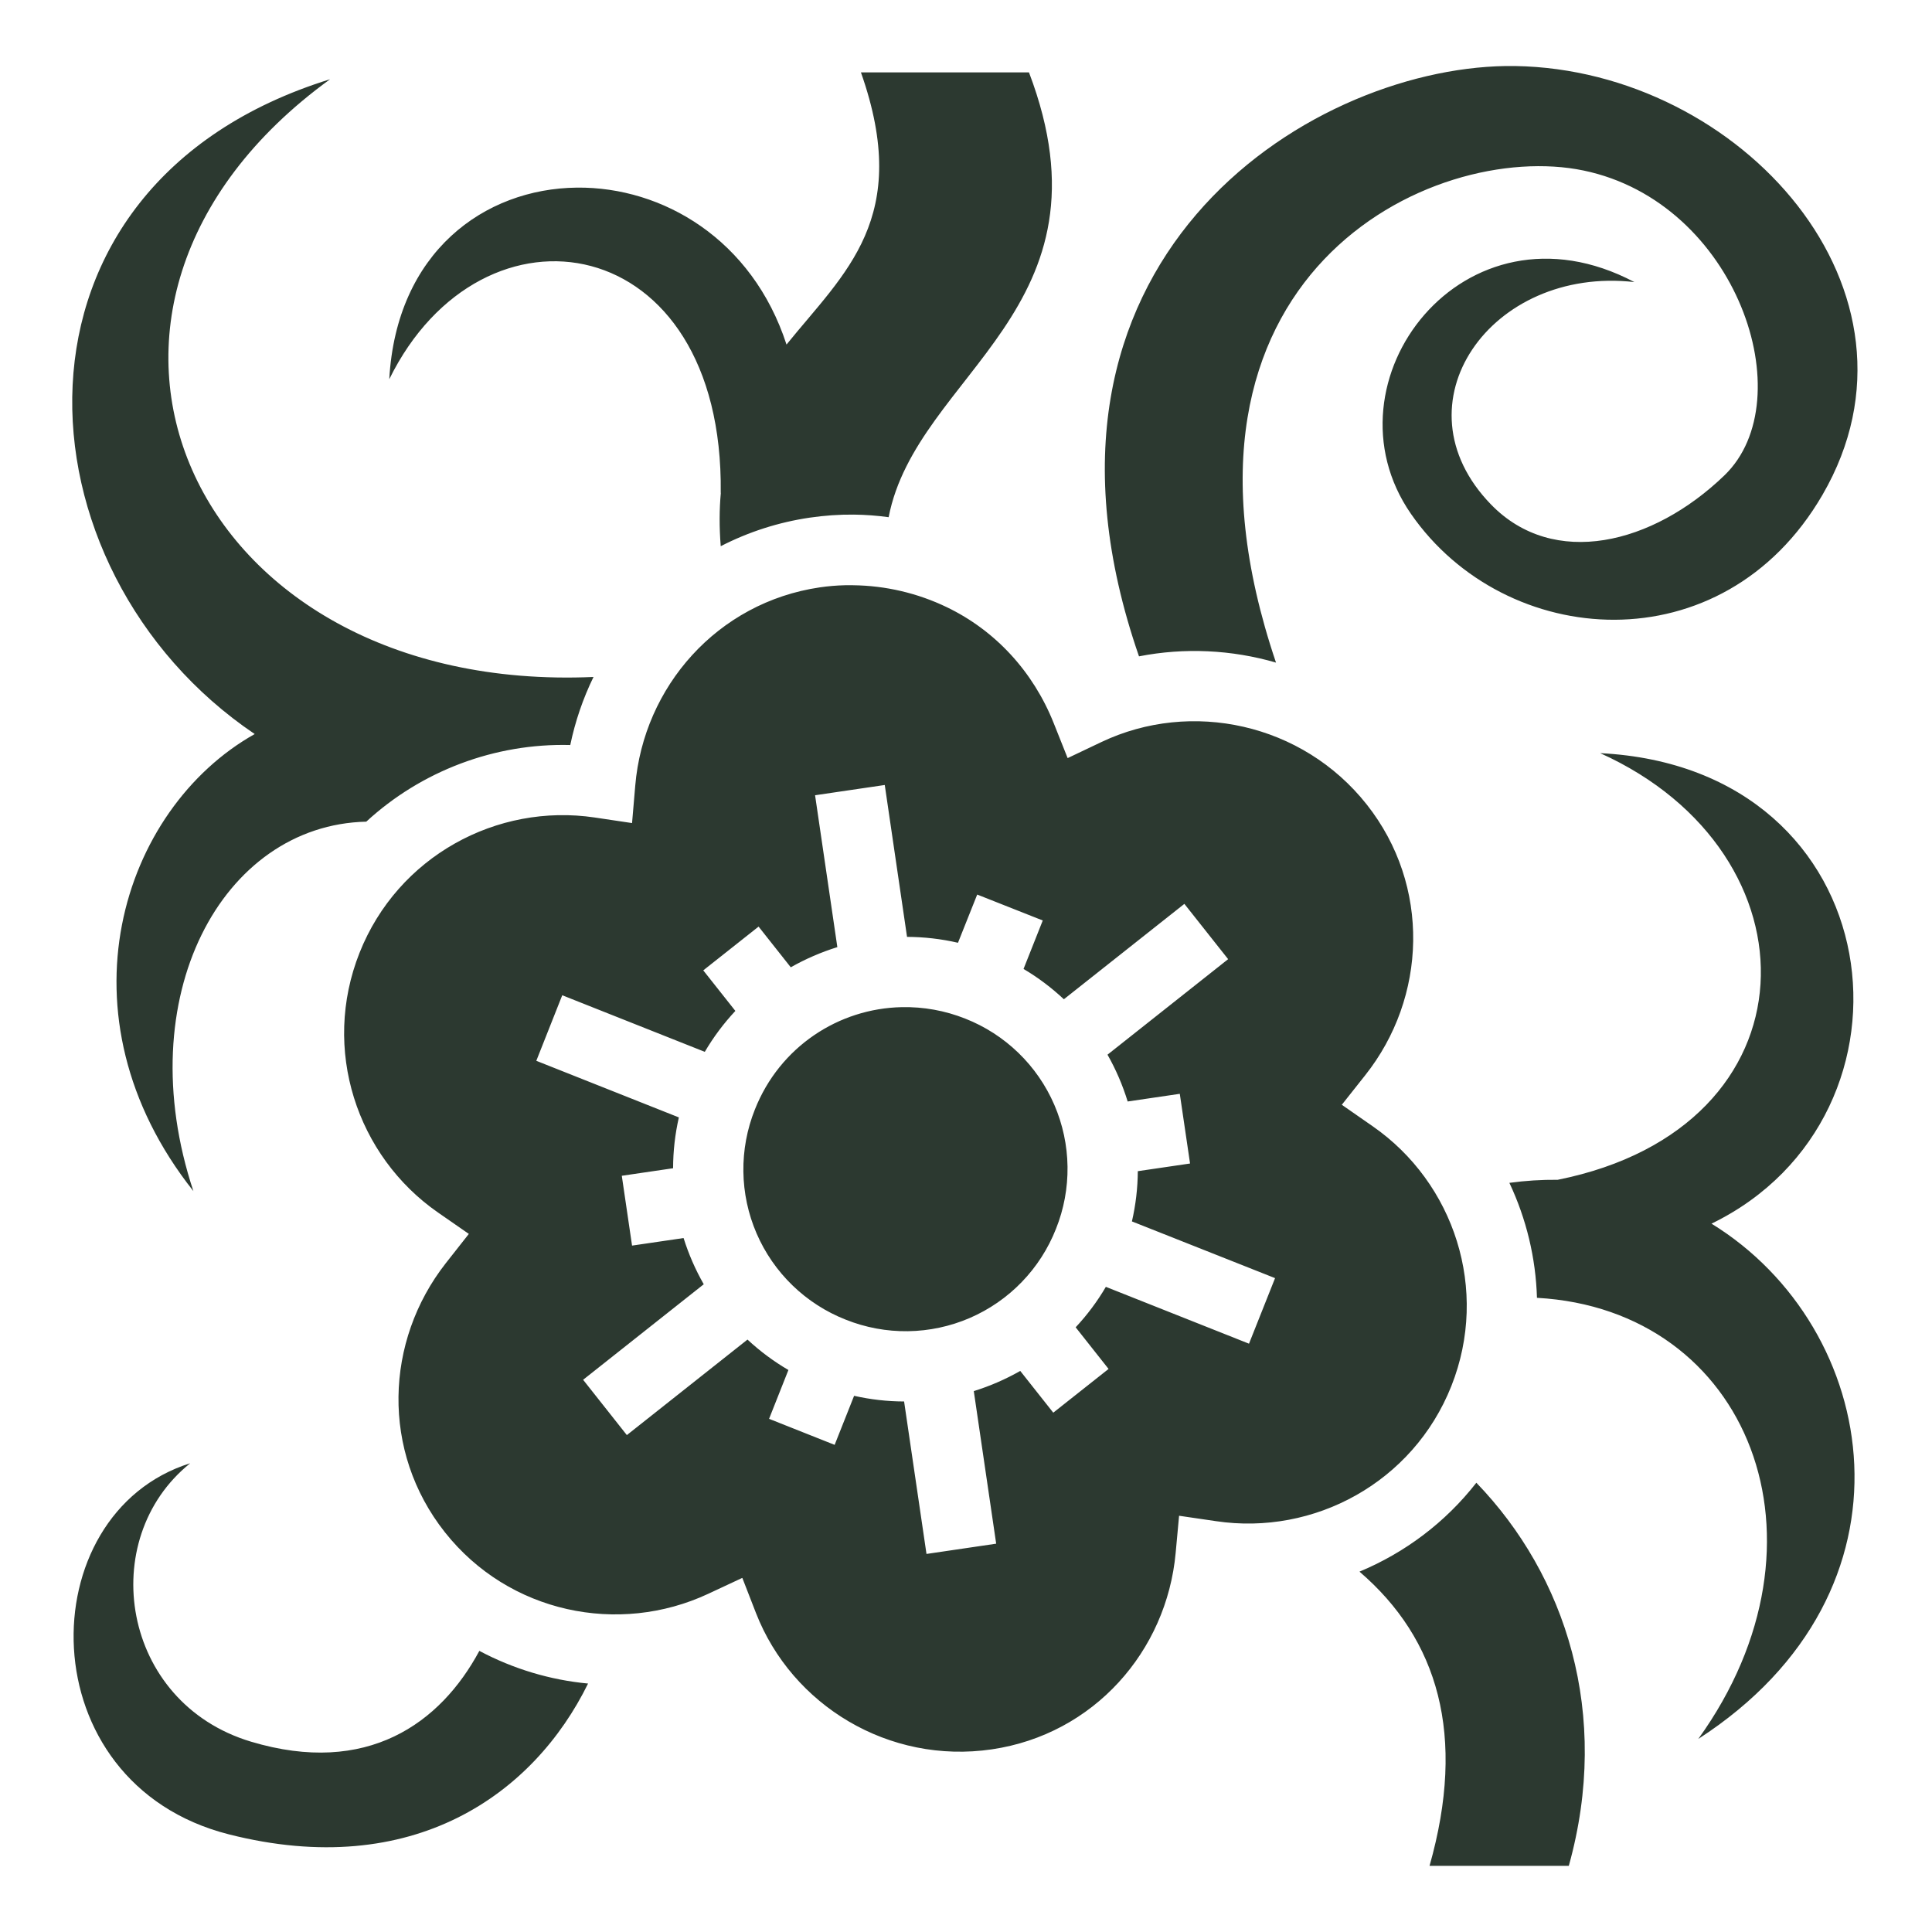 <svg width="100" height="100" viewBox="0 0 100 100" fill="none" xmlns="http://www.w3.org/2000/svg">
<path d="M77.924 3.418C67.599 3.581 51.887 13.561 58.954 33.972C61.315 33.511 63.752 33.629 66.046 34.296C59.255 14.233 74.163 7.203 81.964 8.826C89.913 10.48 93.327 20.677 89.258 24.603C85.54 28.191 80.411 29.44 77.179 26.117C72.116 20.911 77.17 13.758 84.595 14.6C75.773 9.94 68.3 19.761 73.028 26.593C77.908 33.644 89.173 34.496 94.33 25.616C100.443 15.089 90.081 3.607 78.43 3.418C78.261 3.415 78.092 3.415 77.923 3.418H77.924ZM44.562 3.748C47.223 11.296 43.724 14.1 40.71 17.834C38.939 12.386 34.296 9.665 29.864 9.711C25.066 9.76 20.518 13.048 20.148 19.629C24.963 9.836 37.469 11.839 37.305 25.513H37.31C37.233 26.358 37.225 27.273 37.305 28.271C38.747 27.529 40.302 27.03 41.907 26.794C42.674 26.682 43.44 26.628 44.196 26.636C44.798 26.643 45.399 26.688 45.996 26.77C47.443 19.306 57.922 16.002 53.26 3.748H44.562ZM17.084 4.102C-0.661 9.6 0.597 29.503 13.184 37.994C6.286 41.87 2.816 52.574 10.01 61.652C6.674 51.605 11.488 42.701 18.958 42.529C21.808 39.905 25.606 38.461 29.517 38.562C29.77 37.343 30.174 36.16 30.719 35.04C9.717 35.957 0.876 15.866 17.084 4.102ZM43.732 30.292C43.301 30.302 42.864 30.339 42.432 30.402C37.128 31.181 33.31 35.547 32.88 40.668L32.715 42.602L30.792 42.315C25.719 41.557 20.59 44.327 18.61 49.316C16.629 54.306 18.462 59.837 22.675 62.762L24.267 63.867L23.071 65.387C19.918 69.413 19.718 75.126 23.028 79.309C26.337 83.49 32.02 84.662 36.658 82.495L38.422 81.671L39.129 83.49C40.995 88.272 46.01 91.328 51.337 90.546C56.614 89.77 60.387 85.469 60.852 80.377L61.029 78.455L62.939 78.735C68.012 79.494 73.142 76.731 75.122 71.741C77.102 66.751 75.264 61.221 71.05 58.295L69.452 57.183L70.66 55.658C73.857 51.635 74.066 45.842 70.74 41.638C67.411 37.431 61.653 36.207 57.019 38.403L55.261 39.239L54.541 37.432C53.469 34.743 51.504 32.629 49.005 31.427C47.492 30.699 45.838 30.312 44.159 30.292C44.016 30.29 43.875 30.288 43.732 30.292ZM82.825 38.983C94.295 44.15 94.215 58.34 80.627 61.066C79.79 61.058 78.954 61.111 78.125 61.224C79.005 63.089 79.492 65.114 79.553 67.175C90.515 67.781 95.29 79.747 87.903 90.008C99.77 82.337 97.336 68.712 88.587 63.336C100.074 57.757 98.037 39.748 82.825 38.983ZM45.795 40.631L46.948 48.492C47.823 48.497 48.708 48.594 49.585 48.798L50.58 46.302L53.973 47.644L52.978 50.153C53.742 50.603 54.435 51.132 55.066 51.721L61.303 46.784L63.568 49.646L57.324 54.59C57.759 55.357 58.109 56.17 58.368 57.013L61.066 56.616L61.597 60.223L58.893 60.62C58.887 61.495 58.785 62.367 58.588 63.22L65.997 66.156L64.648 69.549L57.239 66.607C56.797 67.361 56.273 68.063 55.676 68.701L57.379 70.856L54.517 73.12L52.808 70.959C52.046 71.393 51.24 71.743 50.403 72.003L51.562 79.901L47.955 80.432L46.796 72.54C45.925 72.538 45.057 72.439 44.208 72.247L43.201 74.786L39.807 73.438L40.808 70.911C40.046 70.466 39.336 69.938 38.69 69.336L32.446 74.28L30.182 71.417L36.426 66.473C35.993 65.716 35.643 64.913 35.382 64.081L32.715 64.472L32.184 60.858L34.839 60.468C34.841 59.593 34.938 58.713 35.138 57.837L27.759 54.907L29.102 51.514L36.48 54.443C36.927 53.681 37.458 52.971 38.062 52.325L36.401 50.226L39.264 47.961L40.93 50.067C41.694 49.634 42.502 49.284 43.341 49.023L42.188 41.162L45.795 40.631ZM46.674 52.13C43.407 52.197 40.361 54.18 39.075 57.422C38.665 58.445 38.462 59.538 38.477 60.64C38.491 61.742 38.724 62.83 39.16 63.841C39.597 64.853 40.23 65.768 41.022 66.534C41.813 67.3 42.749 67.902 43.774 68.305C44.797 68.714 45.891 68.918 46.993 68.903C48.094 68.888 49.182 68.656 50.194 68.219C51.205 67.782 52.12 67.15 52.886 66.358C53.652 65.566 54.254 64.63 54.657 63.605C55.067 62.582 55.27 61.488 55.255 60.386C55.241 59.285 55.008 58.197 54.571 57.185C54.135 56.174 53.502 55.259 52.71 54.493C51.918 53.727 50.983 53.125 49.957 52.722C48.913 52.308 47.797 52.106 46.674 52.13ZM9.845 75.738C1.546 78.336 1.429 92.303 11.847 94.946C21.375 97.363 27.632 92.863 30.438 87.14C28.48 86.957 26.567 86.383 24.811 85.449C22.796 89.199 19.001 91.948 12.994 90.149C6.26 88.131 4.951 79.668 9.845 75.738H9.845ZM76.416 76.746C74.813 78.801 72.715 80.371 70.367 81.348C74.438 84.843 75.909 89.82 73.993 96.576H81.201C83.391 88.719 81.043 81.54 76.416 76.746Z" fill="#2C3930"/>
</svg>
